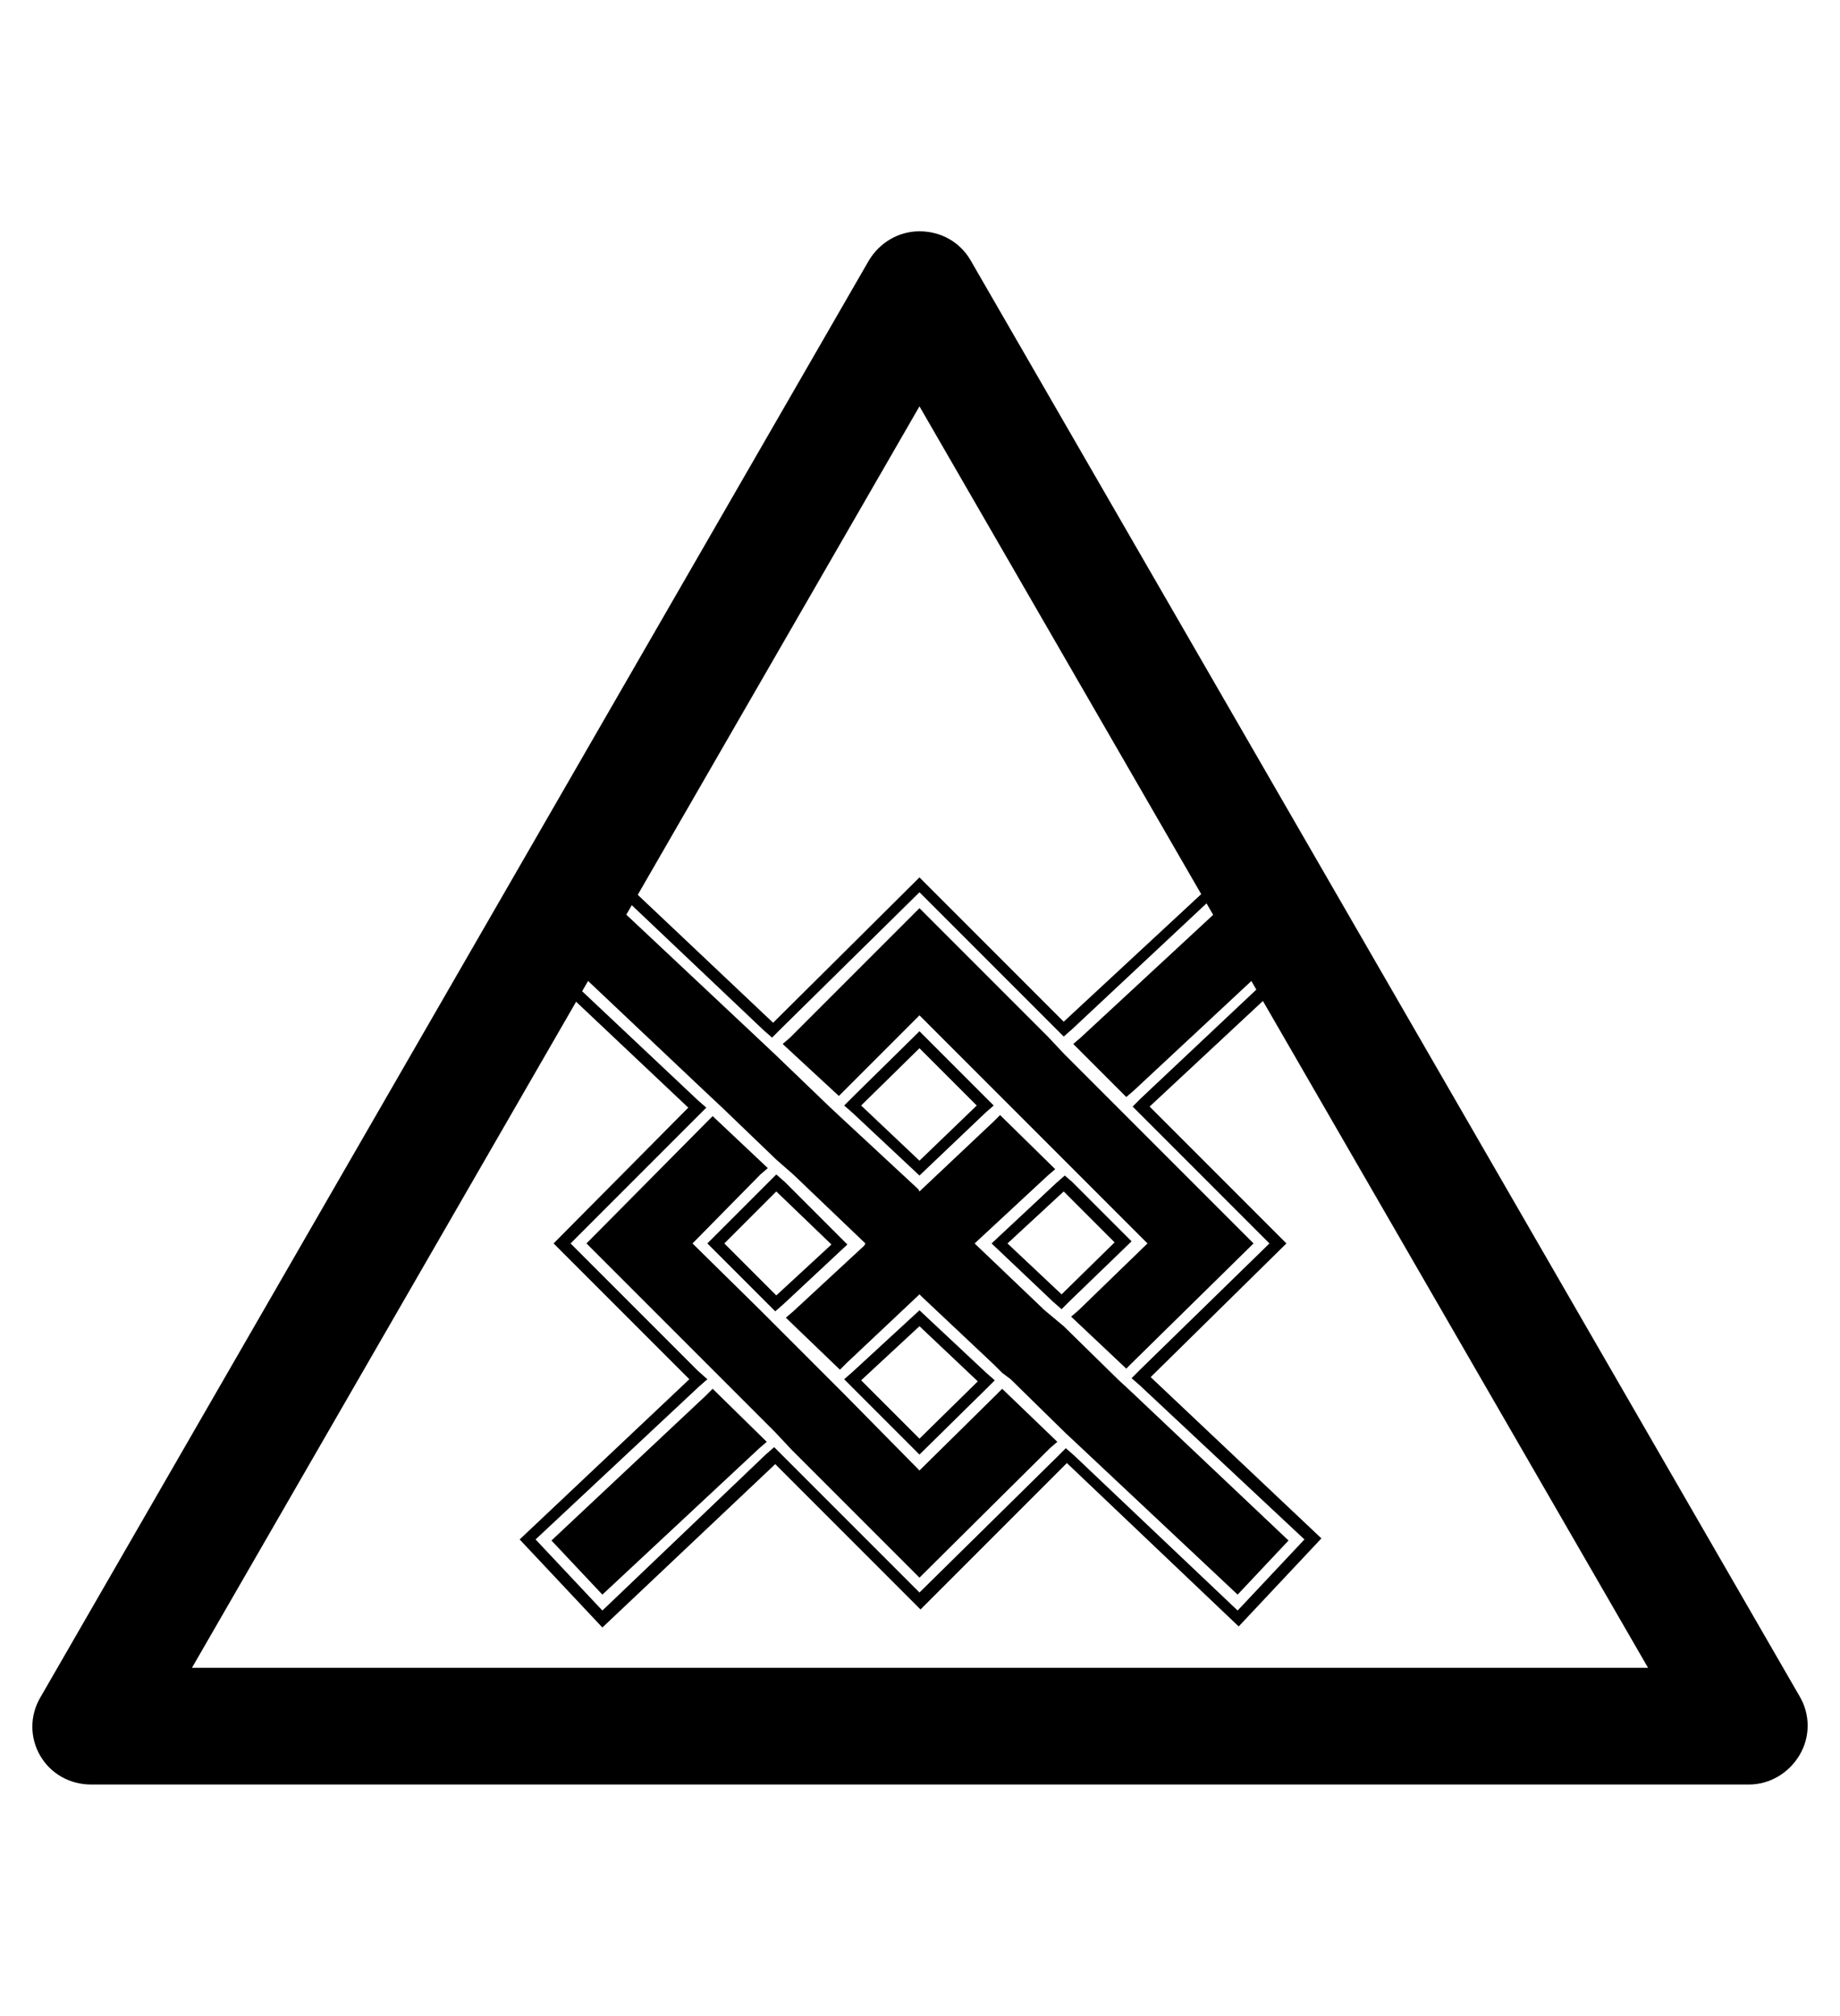 <?xml version="1.0" encoding="utf-8"?>
<!-- Generator: Adobe Illustrator 19.0.0, SVG Export Plug-In . SVG Version: 6.00 Build 0)  -->
<svg version="1.1" id="Capa_1" xmlns="http://www.w3.org/2000/svg" xmlns:xlink="http://www.w3.org/1999/xlink" x="0px" y="0px"
	 viewBox="-210 325.9 173.5 190" style="enable-background:new -210 325.9 173.5 190;" xml:space="preserve">
<style type="text/css">
	.st0{fill:none;}
</style>
<g id="XMLID_100_">
	<path d="M-45.1,494.1h-156.3c-2,0-3.8-1-4.8-2.7s-1-3.8,0-5.5l78.1-135.4c1-1.7,2.8-2.8,4.8-2.8l0,0c2,0,3.8,1,4.8,2.7l78.2,135.4
		c1,1.7,1,3.8,0,5.5C-41.3,493-43.1,494.1-45.1,494.1z M-191.9,483.1h137.3l-68.7-118.9L-191.9,483.1z"/>
</g>
<path class="st0" d="M-102.4,455l12.2-11.9l-12.2-12.1l-0.7-0.7l0.8-0.7l15.4-14.3l-6.2-6.7l-15.7,14.5l-0.8,0.7l-0.8-0.8
	l-12.8-12.8l-13.1,12.9l-0.7,0.8l-0.8-0.7l-15.4-14.7l-6.2,6.7l15.3,14.4l0.8,0.7l-0.8,0.8l-12,12.1l12,12l0.8,0.8l-0.8,0.7
	l-15.4,14.4l6.3,6.7l15.5-14.6l0.8-0.7l0.8,0.8l12.9,12.8l13-12.9l0.8-0.8l0.8,0.7l15.4,14.6l6.3-6.7l-15.4-14.5l-0.8-0.7
	L-102.4,455z M-108.1,423.7l14.8-13.8l4.8,5.1l-14.7,13.6l-0.6,0.6l-5-5L-108.1,423.7z M-135.5,423.7l12.3-12.2l12.1,12.1l1.7,1.7
	l5,5l1.4,1.4l11.3,11.4l-11.4,11.2l-0.6,0.6l-5.1-4.9l0.6-0.6l6.5-6.3l-6.3-6.3l-1.6-1.6l-5-5l-1.6-1.6l-7-7l-7.1,7l-0.6,0.6
	l-5.1-4.9L-135.5,423.7z M-109.1,448.6l-0.8,0.8l-0.8-0.7l-5.8-5.5l6.1-5.7l0.8-0.7l0.8,0.8l5.6,5.6L-109.1,448.6z M-116.3,430.1
	l-0.8,0.8l-6.2,5.9l-6.3-5.9l-0.8-0.7l0.8-0.8l6.3-6.2l6.2,6.2L-116.3,430.1z M-138.4,462.4l-14.7,13.9l-4.9-5.1l14.6-13.7l0.7-0.6
	l5,5L-138.4,462.4z M-111,462.4l-12.2,12.1l-12.1-12l-1.6-1.6l-5-5l-1.5-1.5l-11.3-11.3l11.3-11.3l0.7-0.7l5.1,4.9l-0.7,0.7
	l-6.4,6.4l6.4,6.4l1.6,1.6l5,5l1.5,1.5l7.1,7.1l7.1-7l0.8-0.8l5.1,5L-111,462.4z M-137.6,437.4l0.8-0.8l0.8,0.7l6,5.8l-6,5.6
	l-0.8,0.7l-0.8-0.8l-5.6-5.6L-137.6,437.4z M-130.3,455.9l0.8-0.7l6.3-5.8l6.3,5.9l0.8,0.7l-0.8,0.8l-6.3,6.2l-6.3-6.3L-130.3,455.9
	z M-103.2,457.2l14.7,13.9l-4.9,5.1l-14.6-13.9l-1.6-1.5l-5.1-4.9l-0.3-0.3l-0.4-0.3l-0.8-0.7l-6.9-6.5l-0.2-0.2l-7,6.5l-0.6,0.6
	l-5-5l0.6-0.6l6.7-6.2l0.2-0.2l-6.9-6.5l-1.6-1.5l-5.1-4.9l-1.6-1.5l-14.4-13.9l4.8-5.1l14.6,13.8l1.7,1.6l5.1,4.9l1.5,1.4l6.9,6.5
	l0.2,0.2l7-6.6l0.7-0.6l5.1,5.1l-0.7,0.6l-6.9,6.4l6.6,6.3l1.7,1.6l5.1,4.9L-103.2,457.2z"/>
<polygon class="st0" points="-109.9,447.9 -104.8,443 -109.7,438.2 -115,443.1 "/>
<polygon class="st0" points="-136.8,438.1 -141.7,443 -136.8,448 -131.5,443.1 "/>
<polygon class="st0" points="-128.7,455.9 -123.3,461.5 -117.8,456.1 -123.3,450.9 "/>
<polygon class="st0" points="-117.8,430.1 -123.3,424.7 -128.7,430.1 -123.3,435.2 "/>
<polygon points="-116.2,457.5 -123.3,464.5 -130.3,457.4 -131.8,455.9 -136.8,450.9 -138.3,449.4 -144.7,443.1 -138.3,436.6 
	-137.6,436 -142.8,431.1 -143.5,431.8 -154.7,443.1 -143.4,454.4 -141.9,455.9 -136.9,460.9 -135.4,462.5 -123.3,474.6 -111,462.4 
	-110.3,461.8 -115.5,456.8 "/>
<polygon points="-130.3,428.6 -123.3,421.6 -116.3,428.6 -114.7,430.2 -109.7,435.2 -108.2,436.7 -101.8,443.1 -108.3,449.4 
	-109,450 -103.8,454.9 -103.2,454.3 -91.8,443.1 -103.2,431.7 -104.6,430.3 -109.6,425.3 -111.2,423.6 -123.3,411.5 -135.5,423.7 
	-136.2,424.3 -130.9,429.2 "/>
<polygon points="-103.1,428.7 -88.5,415.1 -93.2,409.9 -108.1,423.7 -108.8,424.3 -103.8,429.3 "/>
<polygon points="-143.4,457.4 -158,471.1 -153.2,476.2 -138.4,462.4 -137.7,461.8 -142.8,456.8 "/>
<polygon points="-104.6,455.9 -109.7,450.9 -111.5,449.4 -118.1,443.1 -111.2,436.7 -110.5,436.1 -115.7,431 -116.3,431.6 
	-123.3,438.2 -123.4,438 -130.3,431.6 -131.8,430.2 -136.9,425.3 -138.6,423.7 -153.3,409.9 -158,415.1 -143.5,428.8 -141.9,430.3 
	-136.8,435.2 -135.2,436.6 -128.4,443.1 -128.5,443.3 -135.2,449.5 -135.9,450.1 -130.8,455 -130.2,454.4 -123.3,447.9 
	-123.1,448.1 -116.3,454.5 -115.5,455.3 -115.1,455.6 -114.7,455.9 -109.6,460.9 -108,462.4 -93.3,476.2 -88.5,471.1 -103.2,457.2 
	"/>
<path d="M-88.7,443.1l-12.9-12.9l16.1-15l-7.7-8.3l-16.5,15.3l-13.6-13.6l-13.8,13.7l-16.3-15.4l-7.7,8.3l16,15.1l-12.7,12.8
	l12.8,12.8l-16,15.1l7.8,8.3l16.3-15.4l13.7,13.7l13.8-13.8l16.2,15.4l7.8-8.3l-16.1-15.2L-88.7,443.1z M-87,471l-6.3,6.7
	l-15.4-14.6l-0.8-0.7l-0.8,0.8l-13,12.8l-12.9-12.9l-0.8-0.8l-0.8,0.7l-15.4,14.7l-6.3-6.7l15.4-14.4l0.8-0.7l-0.9-0.8l-12-12l12-12
	l0.8-0.8l-0.8-0.7l-15.4-14.5l6.2-6.7l15.4,14.6l0.8,0.7l0.8-0.8l13.1-12.9l12.8,12.8l0.8,0.8l0.8-0.7l15.6-14.6l6.2,6.7l-15.3,14.4
	l-0.8,0.8l0.8,0.8l12.1,12.1l-12.2,11.9l-0.8,0.8l0.8,0.7L-87,471z"/>
<path d="M-123.3,449.4l-6.3,5.8l-0.8,0.7l0.8,0.8l6.3,6.3l6.3-6.2l0.8-0.8l-0.8-0.7L-123.3,449.4z M-123.3,461.5l-5.5-5.5l5.5-5.1
	l5.5,5.2L-123.3,461.5z"/>
<path d="M-136,437.3l-0.8-0.7l-0.8,0.8l-5.7,5.7l5.6,5.6l0.8,0.8l0.8-0.7l6-5.6L-136,437.3z M-136.8,448l-4.9-4.9l4.9-4.9l5.2,5
	L-136.8,448z"/>
<path d="M-123.3,436.7l6.2-5.9l0.8-0.7l-0.8-0.8l-6.2-6.2l-6.3,6.2l-0.8,0.8l0.8,0.7L-123.3,436.7z M-123.3,424.7l5.4,5.4l-5.4,5.2
	l-5.5-5.2L-123.3,424.7z"/>
<path d="M-109.6,436.7l-0.8,0.7l-6.1,5.7l5.8,5.5l0.8,0.7l0.8-0.8l5.8-5.6l-5.6-5.6L-109.6,436.7z M-109.9,447.9l-5.1-4.8l5.3-4.9
	l4.8,4.8L-109.9,447.9z"/>
</svg>
